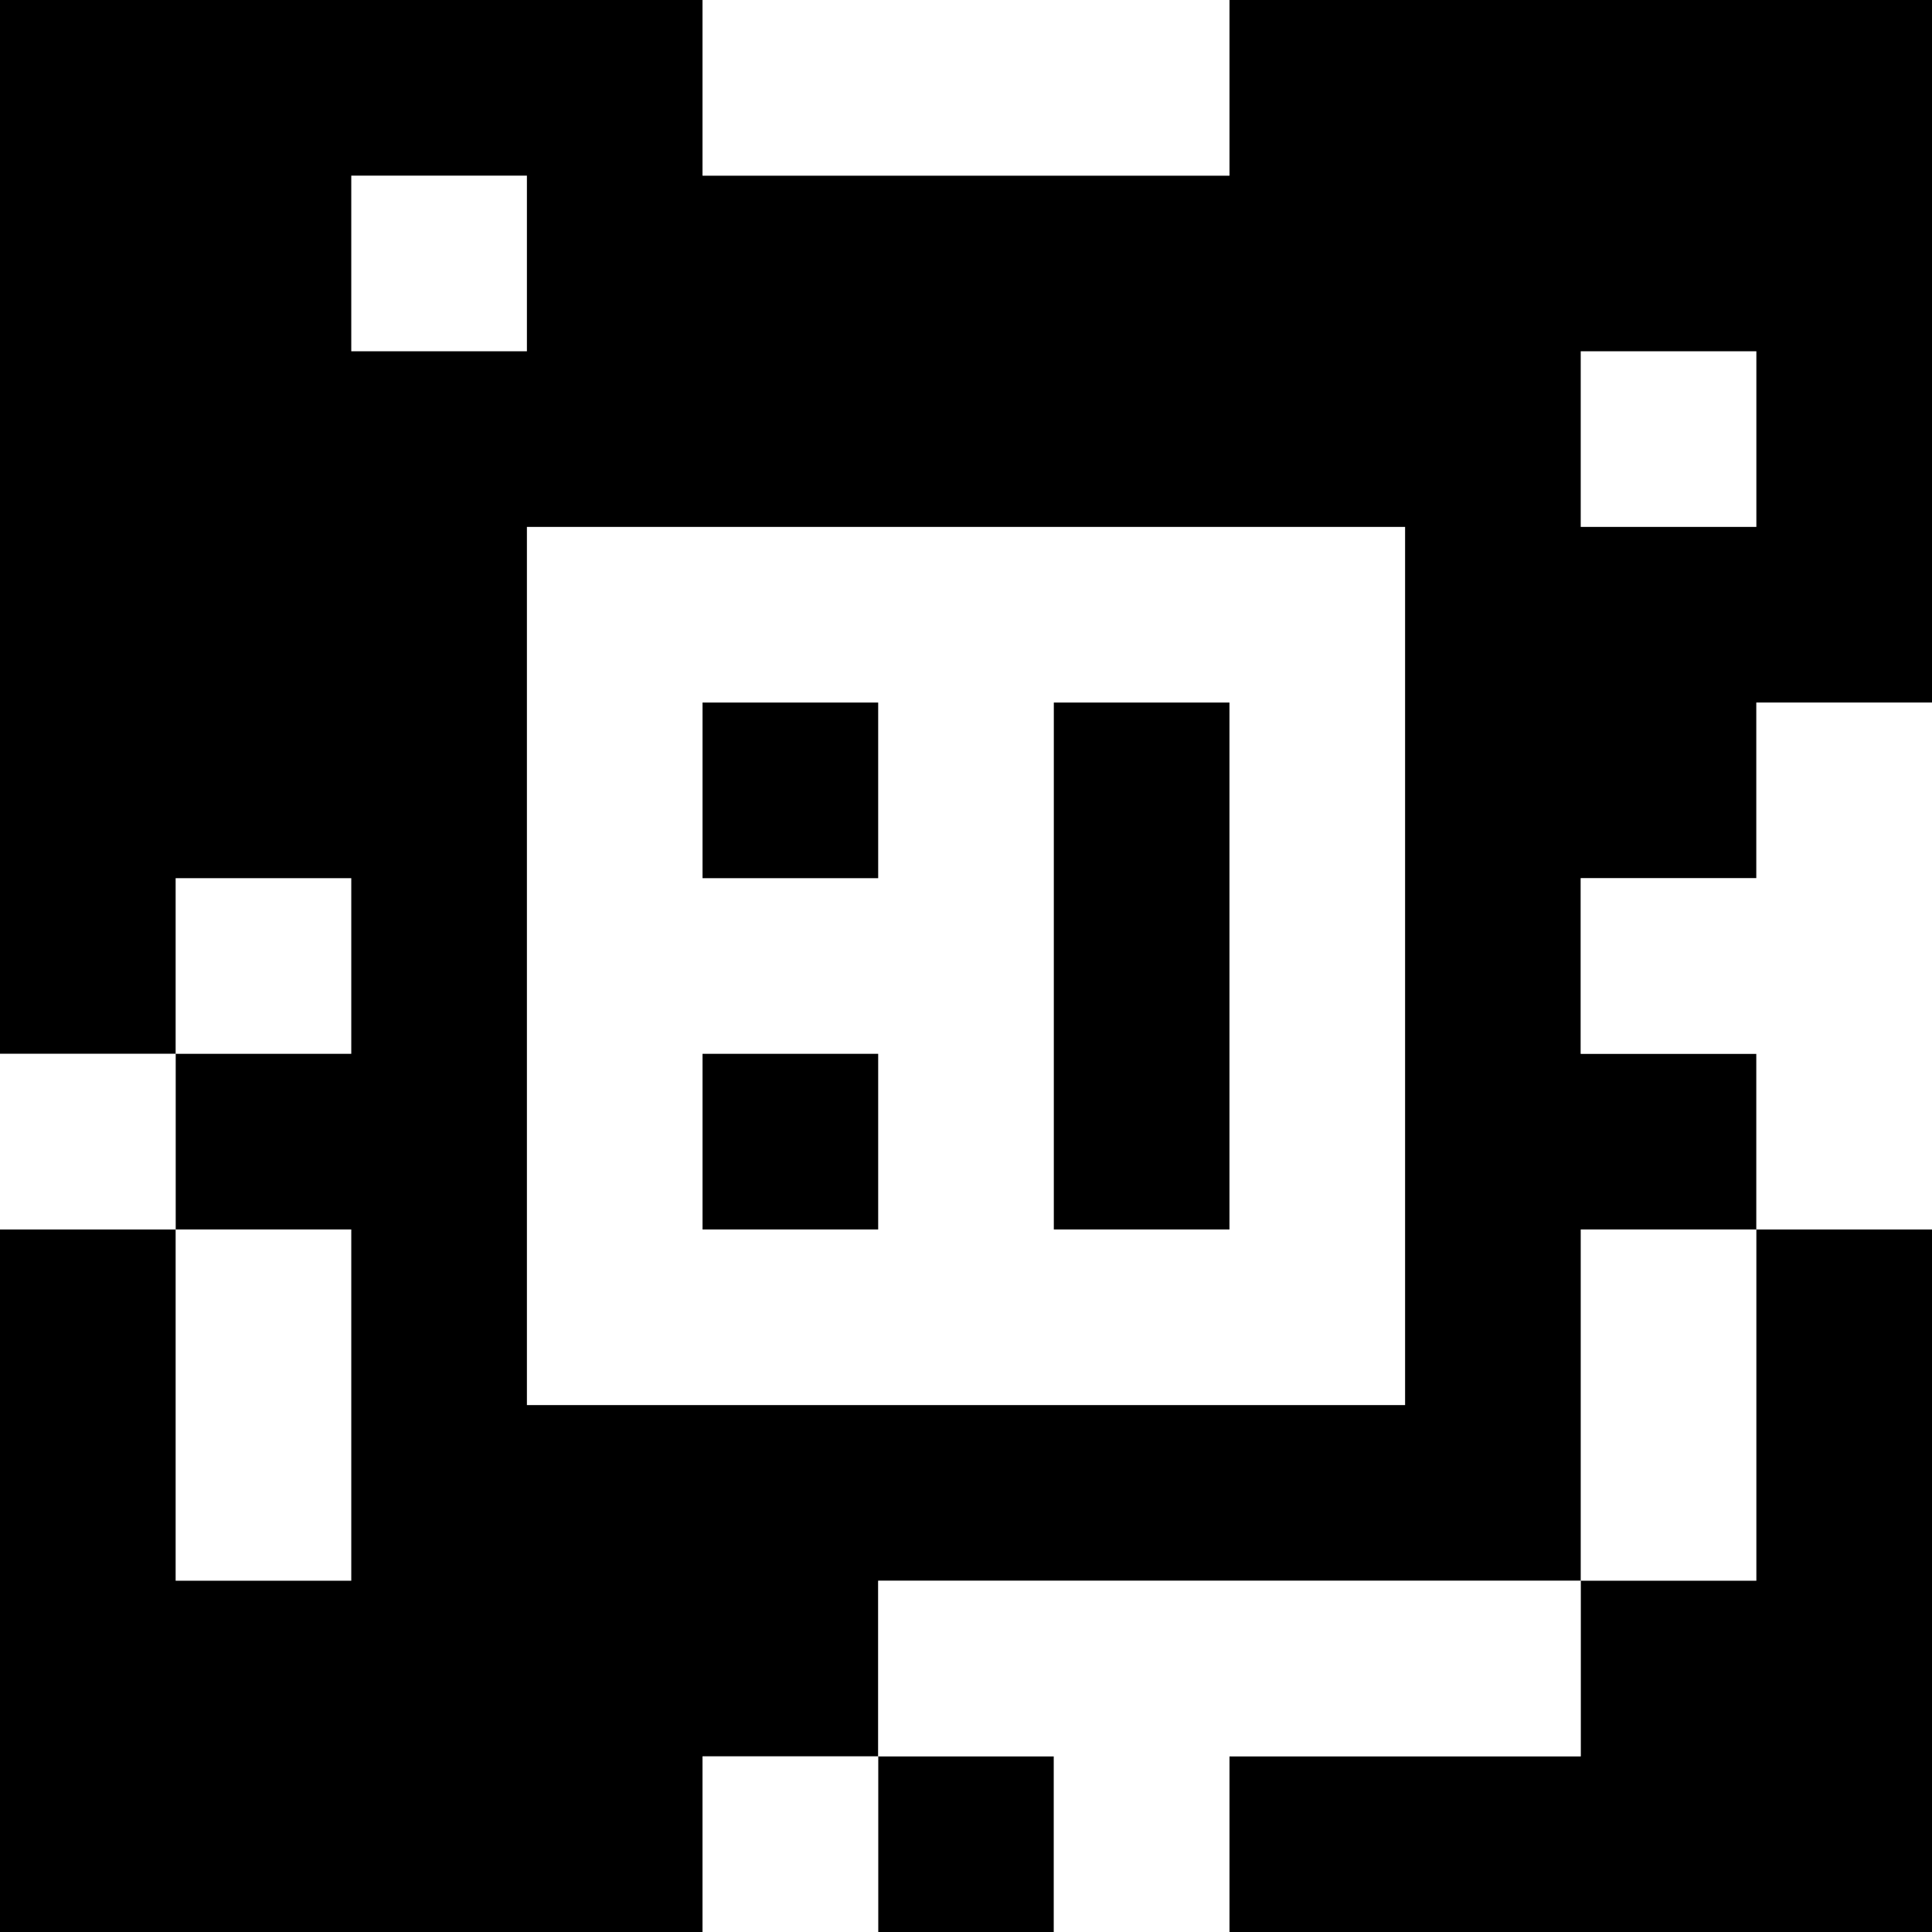 <?xml version="1.0" standalone="yes"?>
<svg xmlns="http://www.w3.org/2000/svg" width="110" height="110">
<rect width="100%" height="100%" fill="#808080" stroke="none"/>
<path style="fill:#000000; stroke:none;" d="M0 0L0 60L10 60L10 70L0 70L0 110L40 110L40 100L50 100L50 110L60 110L60 100L50 100L50 90L90 90L90 100L70 100L70 110L110 110L110 70L100 70L100 60L90 60L90 50L100 50L100 40L110 40L110 0L70 0L70 10L40 10L40 0L0 0z"/>
<path style="fill:#ffffff; stroke:none;" d="M40 0L40 10L70 10L70 0L40 0M20 10L20 20L30 20L30 10L20 10M90 20L90 30L100 30L100 20L90 20M30 30L30 80L80 80L80 30L30 30z"/>
<path style="fill:#000000; stroke:none;" d="M40 40L40 50L50 50L50 40L40 40M60 40L60 70L70 70L70 40L60 40z"/>
<path style="fill:#ffffff; stroke:none;" d="M100 40L100 50L90 50L90 60L100 60L100 70L110 70L110 40L100 40M10 50L10 60L20 60L20 50L10 50M0 60L0 70L10 70L10 60L0 60z"/>
<path style="fill:#000000; stroke:none;" d="M40 60L40 70L50 70L50 60L40 60z"/>
<path style="fill:#ffffff; stroke:none;" d="M10 70L10 90L20 90L20 70L10 70M90 70L90 90L100 90L100 70L90 70M50 90L50 100L60 100L60 110L70 110L70 100L90 100L90 90L50 90M40 100L40 110L50 110L50 100L40 100z"/>
</svg>
